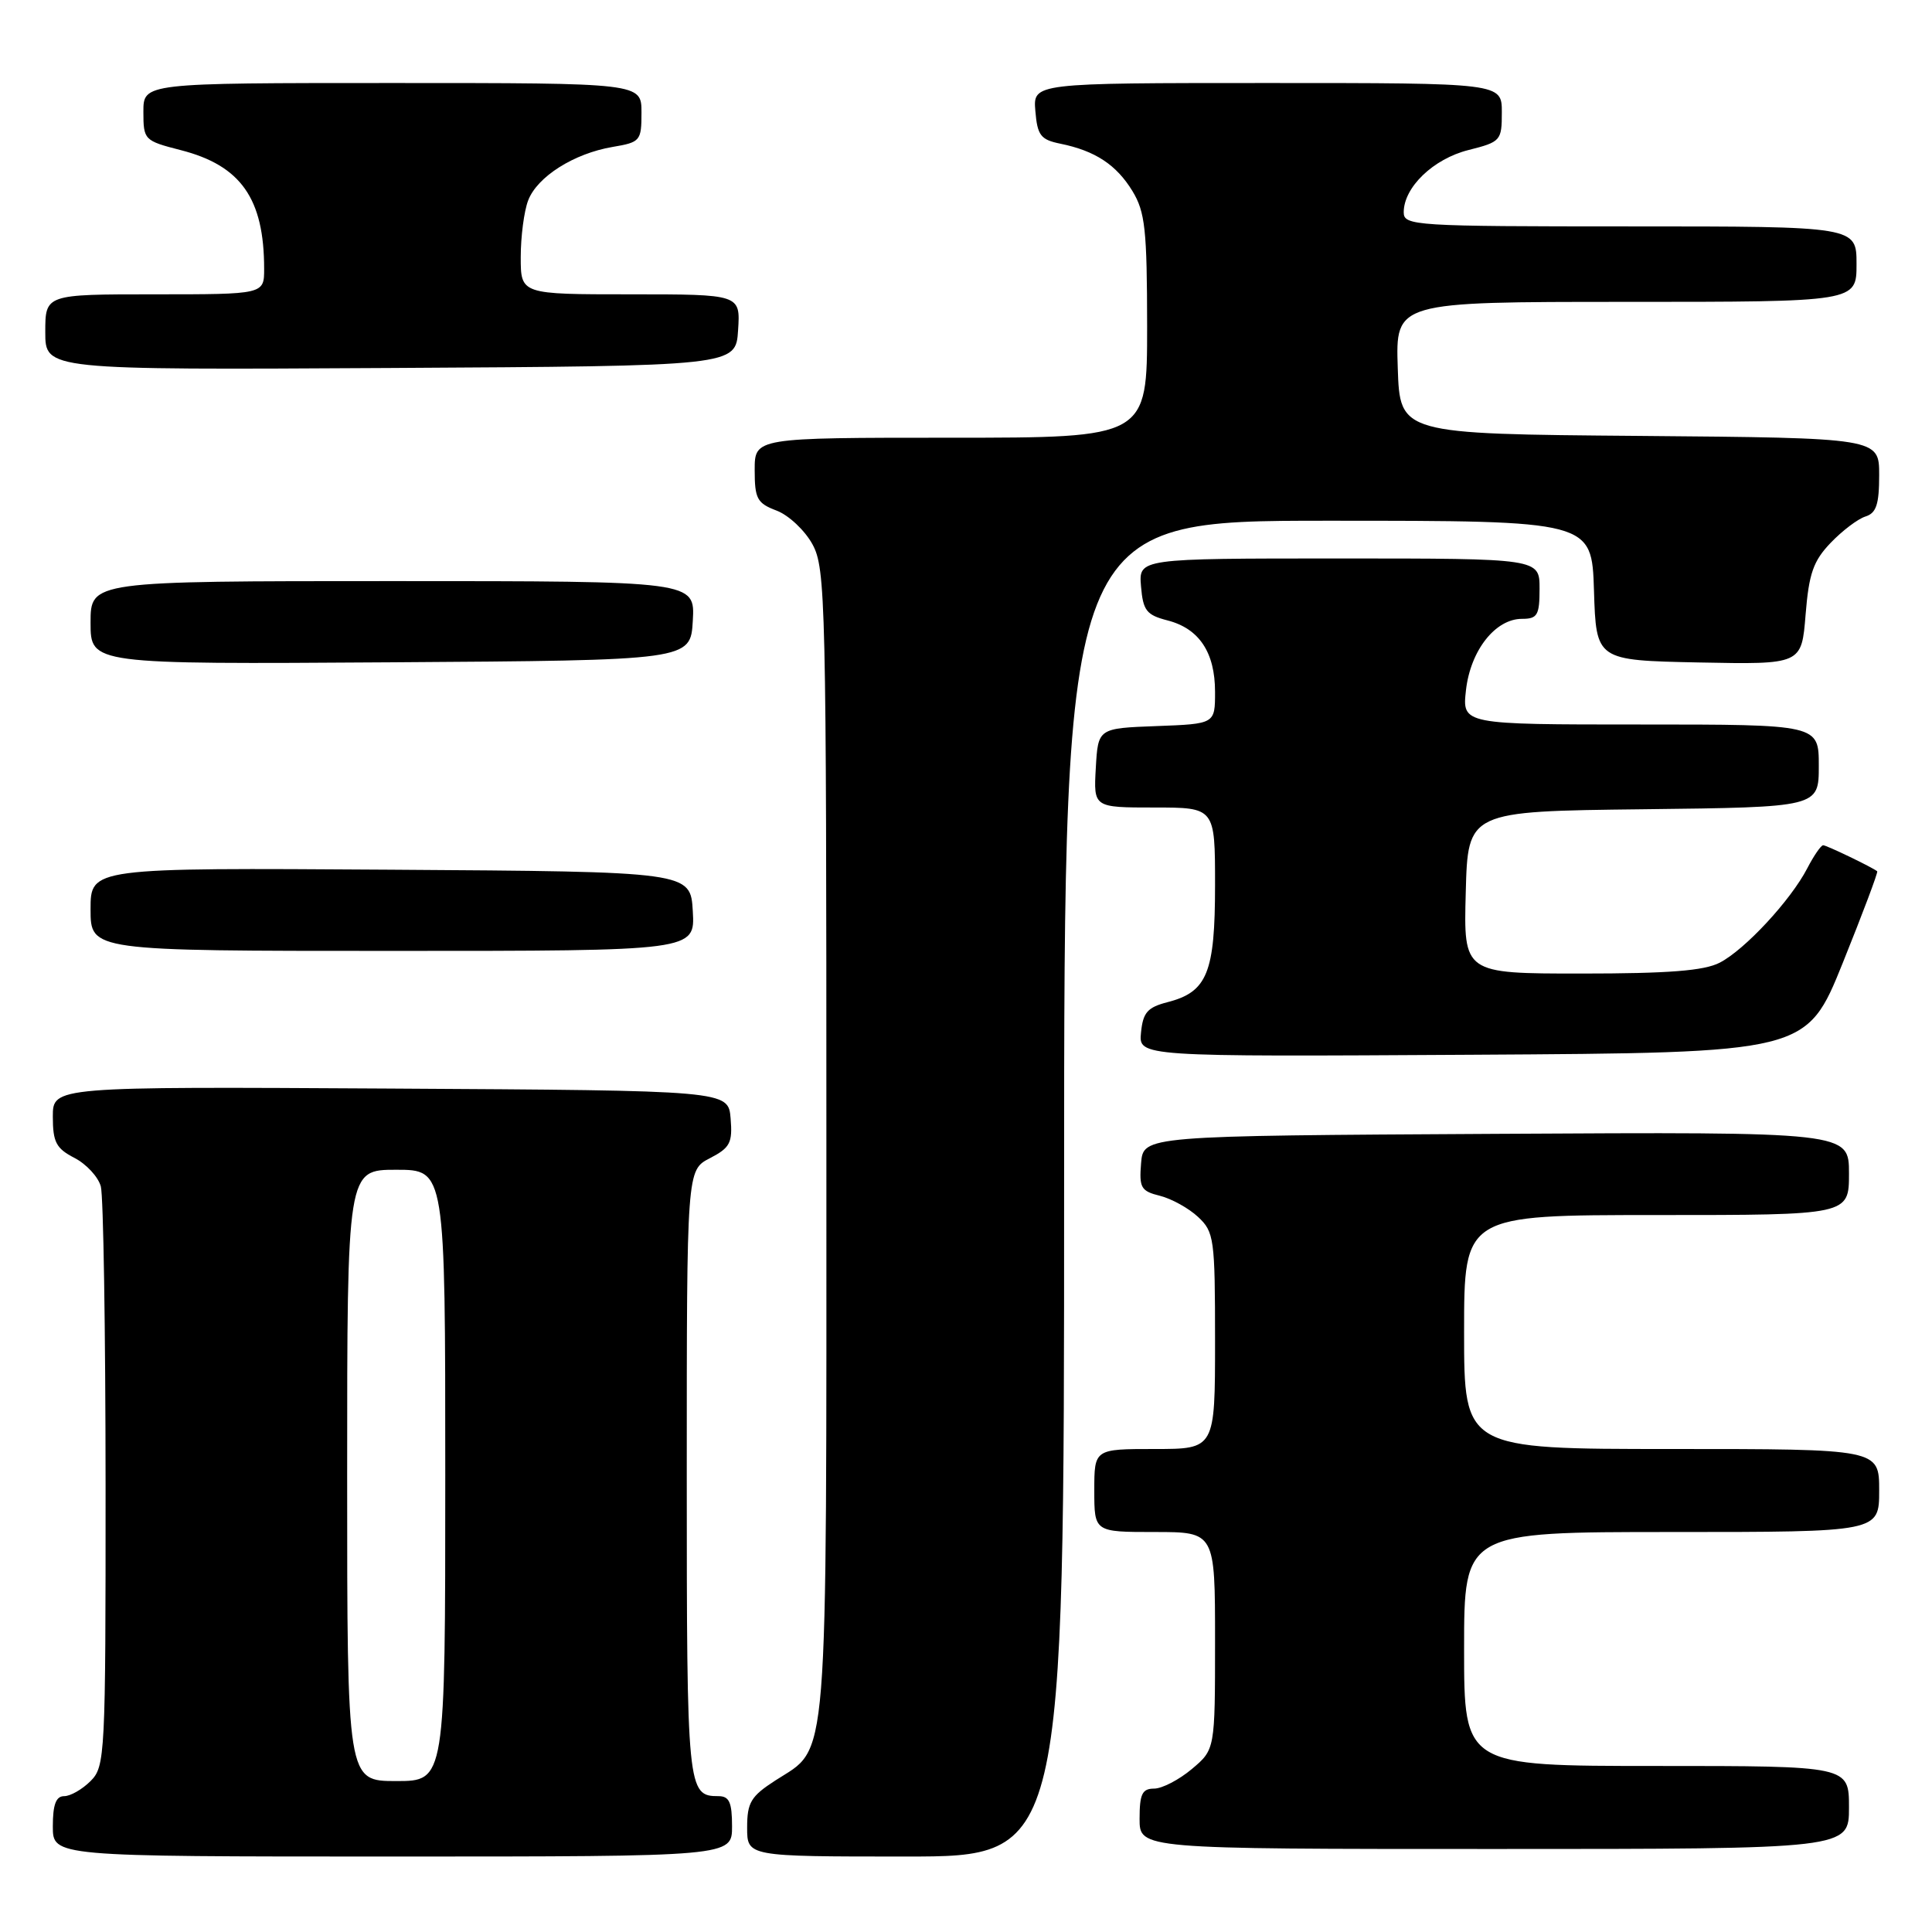 <?xml version="1.0" encoding="UTF-8" standalone="no"?>
<!DOCTYPE svg PUBLIC "-//W3C//DTD SVG 1.1//EN" "http://www.w3.org/Graphics/SVG/1.1/DTD/svg11.dtd" >
<svg xmlns="http://www.w3.org/2000/svg" xmlns:xlink="http://www.w3.org/1999/xlink" version="1.1" viewBox="0 0 256 256">
 <g >
 <path fill="currentColor"
d=" M 97.00 242.00 C 97.00 238.81 96.63 238.00 95.20 238.00 C 91.08 238.00 91.00 237.23 91.00 195.33 C 91.00 155.05 91.00 155.05 94.06 153.47 C 96.74 152.08 97.08 151.44 96.81 148.19 C 96.50 144.50 96.50 144.50 51.75 144.24 C 7.00 143.98 7.00 143.98 7.00 147.96 C 7.00 151.34 7.44 152.18 9.87 153.43 C 11.45 154.25 13.02 155.95 13.36 157.21 C 13.70 158.47 13.98 176.26 13.99 196.75 C 14.00 232.68 13.93 234.07 12.00 236.00 C 10.90 237.10 9.33 238.00 8.50 238.00 C 7.42 238.00 7.00 239.11 7.00 242.00 C 7.00 246.00 7.00 246.00 52.00 246.00 C 97.00 246.00 97.00 246.00 97.00 242.00 Z  M 141.00 157.50 C 141.00 69.00 141.00 69.00 175.96 69.00 C 210.92 69.00 210.92 69.00 211.21 78.25 C 211.50 87.50 211.50 87.50 225.11 87.78 C 238.72 88.05 238.72 88.05 239.25 81.45 C 239.69 75.99 240.27 74.33 242.57 71.93 C 244.10 70.33 246.17 68.76 247.18 68.44 C 248.62 67.99 249.00 66.83 249.00 62.95 C 249.00 58.03 249.00 58.03 217.25 57.76 C 185.50 57.50 185.50 57.50 185.21 48.75 C 184.92 40.00 184.92 40.00 215.46 40.00 C 246.00 40.00 246.00 40.00 246.00 35.00 C 246.00 30.00 246.00 30.00 216.00 30.00 C 187.39 30.00 186.00 29.91 186.00 28.13 C 186.00 24.82 189.92 21.05 194.58 19.88 C 198.86 18.80 199.00 18.64 199.00 14.88 C 199.00 11.00 199.00 11.00 167.94 11.00 C 136.88 11.00 136.88 11.00 137.19 14.71 C 137.46 17.94 137.89 18.51 140.50 19.04 C 145.12 19.98 147.92 21.83 150.05 25.31 C 151.74 28.09 151.99 30.41 152.00 43.25 C 152.00 58.00 152.00 58.00 126.00 58.00 C 100.00 58.00 100.00 58.00 100.00 62.28 C 100.00 66.09 100.32 66.68 102.91 67.66 C 104.51 68.27 106.65 70.28 107.66 72.13 C 109.40 75.32 109.50 79.63 109.50 151.50 C 109.50 235.93 109.87 231.30 102.74 235.92 C 99.49 238.02 99.00 238.84 99.00 242.17 C 99.00 246.00 99.00 246.00 120.00 246.00 C 141.00 246.00 141.00 246.00 141.00 157.50 Z  M 245.00 239.50 C 245.00 234.00 245.00 234.00 219.50 234.00 C 194.00 234.00 194.00 234.00 194.00 218.50 C 194.00 203.00 194.00 203.00 221.50 203.00 C 249.00 203.00 249.00 203.00 249.00 197.50 C 249.00 192.00 249.00 192.00 221.50 192.00 C 194.00 192.00 194.00 192.00 194.00 176.50 C 194.00 161.00 194.00 161.00 219.50 161.00 C 245.00 161.00 245.00 161.00 245.00 155.49 C 245.00 149.98 245.00 149.98 198.25 150.24 C 151.50 150.50 151.50 150.50 151.20 154.13 C 150.93 157.38 151.19 157.83 153.70 158.45 C 155.24 158.84 157.51 160.09 158.75 161.25 C 160.88 163.24 161.00 164.11 161.00 177.67 C 161.00 192.00 161.00 192.00 153.00 192.00 C 145.00 192.00 145.00 192.00 145.00 197.50 C 145.00 203.00 145.00 203.00 153.00 203.00 C 161.00 203.00 161.00 203.00 161.00 217.41 C 161.00 231.82 161.00 231.82 157.92 234.41 C 156.23 235.83 153.98 237.00 152.92 237.00 C 151.35 237.00 151.00 237.72 151.00 241.00 C 151.00 245.00 151.00 245.00 198.00 245.00 C 245.00 245.00 245.00 245.00 245.00 239.50 Z  M 244.18 127.58 C 246.82 121.02 248.88 115.56 248.74 115.45 C 248.09 114.92 242.03 112.00 241.58 112.00 C 241.29 112.00 240.34 113.38 239.47 115.06 C 237.28 119.29 231.21 125.84 227.87 127.56 C 225.81 128.63 221.10 129.00 209.52 129.00 C 193.93 129.00 193.93 129.00 194.22 118.25 C 194.50 107.50 194.50 107.50 217.75 107.23 C 241.00 106.96 241.00 106.96 241.00 101.48 C 241.00 96.00 241.00 96.00 217.37 96.00 C 193.74 96.00 193.74 96.00 194.25 91.44 C 194.85 86.18 198.14 82.00 201.67 82.00 C 203.72 82.00 204.00 81.52 204.00 78.00 C 204.00 74.00 204.00 74.00 177.44 74.00 C 150.88 74.00 150.88 74.00 151.19 77.69 C 151.46 80.91 151.91 81.49 154.71 82.21 C 158.90 83.29 161.00 86.45 161.00 91.68 C 161.00 95.92 161.00 95.92 153.25 96.21 C 145.50 96.50 145.50 96.50 145.20 101.75 C 144.90 107.00 144.90 107.00 152.95 107.00 C 161.00 107.00 161.00 107.00 161.00 117.28 C 161.00 128.90 159.97 131.44 154.71 132.79 C 152.04 133.48 151.45 134.16 151.19 136.82 C 150.87 140.02 150.87 140.02 195.12 139.76 C 239.37 139.50 239.37 139.50 244.18 127.58 Z  M 91.80 120.75 C 91.50 115.50 91.50 115.50 51.75 115.24 C 12.00 114.98 12.00 114.98 12.00 120.49 C 12.00 126.00 12.00 126.00 52.05 126.00 C 92.10 126.00 92.10 126.00 91.80 120.75 Z  M 91.80 82.25 C 92.10 77.00 92.10 77.00 52.05 77.00 C 12.00 77.00 12.00 77.00 12.00 82.51 C 12.00 88.02 12.00 88.02 51.75 87.76 C 91.50 87.50 91.50 87.50 91.80 82.25 Z  M 97.80 43.75 C 98.11 39.00 98.11 39.00 83.55 39.00 C 69.00 39.00 69.00 39.00 69.00 34.07 C 69.00 31.35 69.44 27.98 69.98 26.57 C 71.17 23.42 76.04 20.34 81.17 19.47 C 84.85 18.85 85.00 18.67 85.00 14.91 C 85.00 11.00 85.00 11.00 52.00 11.00 C 19.00 11.00 19.00 11.00 19.00 14.81 C 19.00 18.54 19.11 18.65 23.94 19.89 C 31.92 21.93 35.00 26.31 35.00 35.62 C 35.00 39.00 35.00 39.00 20.50 39.00 C 6.00 39.00 6.00 39.00 6.00 44.01 C 6.00 49.02 6.00 49.02 51.75 48.76 C 97.50 48.50 97.50 48.50 97.80 43.75 Z  M 46.00 195.50 C 46.00 155.00 46.00 155.00 52.50 155.00 C 59.00 155.00 59.00 155.00 59.00 195.50 C 59.00 236.00 59.00 236.00 52.50 236.00 C 46.00 236.00 46.00 236.00 46.00 195.50 Z "/>
</g>
</svg>